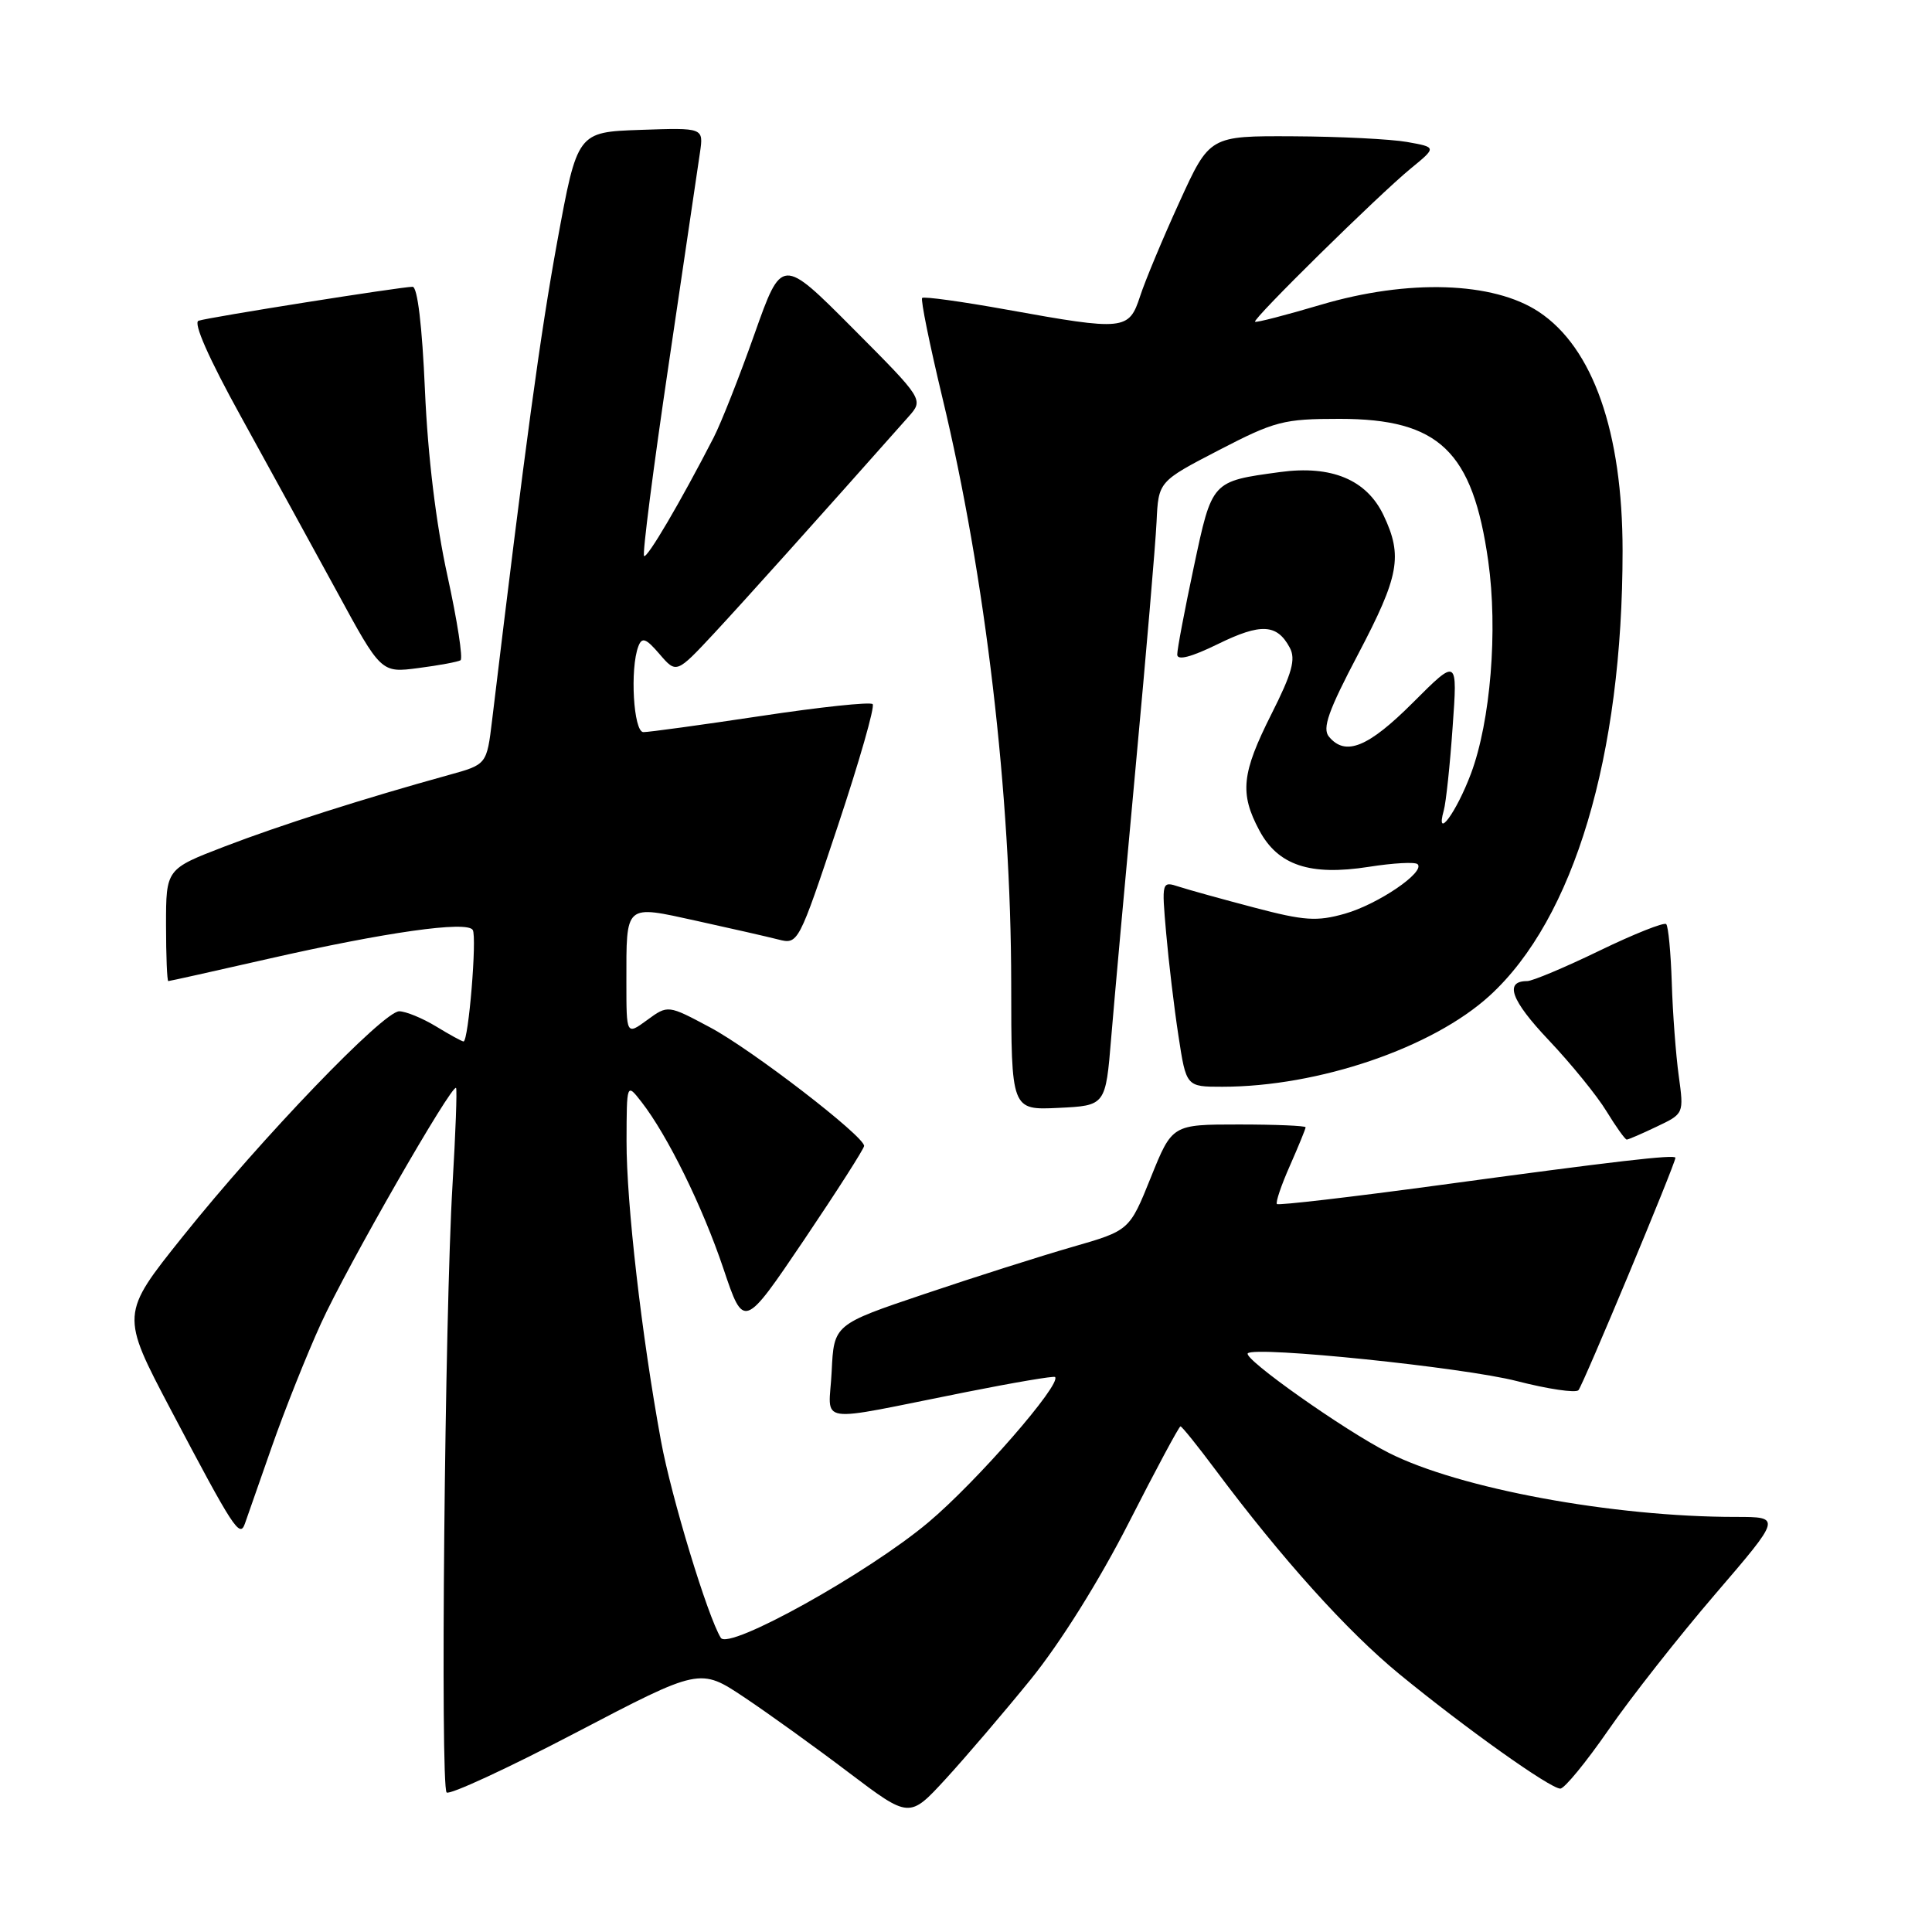 <?xml version="1.0" encoding="UTF-8" standalone="no"?>
<!DOCTYPE svg PUBLIC "-//W3C//DTD SVG 1.1//EN" "http://www.w3.org/Graphics/SVG/1.1/DTD/svg11.dtd" >
<svg xmlns="http://www.w3.org/2000/svg" xmlns:xlink="http://www.w3.org/1999/xlink" version="1.1" viewBox="0 0 256 256">
 <g >
 <path fill="currentColor"
d=" M 136.60 222.50 C 140.51 217.67 145.66 209.44 149.58 201.75 C 153.15 194.74 156.23 189.00 156.42 189.00 C 156.61 189.00 158.69 191.59 161.05 194.75 C 169.83 206.51 178.49 216.13 185.39 221.80 C 194.16 228.99 205.41 237.00 206.75 237.00 C 207.30 237.00 210.16 233.51 213.11 229.25 C 216.05 224.99 222.42 216.89 227.26 211.25 C 236.06 201.00 236.06 201.00 229.99 201.00 C 213.71 201.00 193.34 197.24 184.00 192.50 C 178.12 189.52 164.66 180.01 165.34 179.32 C 166.33 178.34 193.98 181.19 200.99 183.00 C 205.11 184.06 208.78 184.60 209.15 184.21 C 209.74 183.58 222.00 154.21 222.00 153.41 C 222.00 152.94 214.00 153.87 190.54 157.06 C 179.01 158.62 169.41 159.74 169.20 159.54 C 169.00 159.33 169.77 157.05 170.92 154.46 C 172.06 151.87 173.00 149.58 173.00 149.37 C 173.00 149.17 169.02 149.00 164.16 149.00 C 155.32 149.00 155.32 149.00 152.49 156.02 C 149.66 163.05 149.66 163.05 142.08 165.23 C 137.91 166.43 129.10 169.23 122.50 171.46 C 110.50 175.50 110.50 175.50 110.20 181.73 C 109.86 188.90 107.48 188.54 128.00 184.46 C 134.32 183.20 139.63 182.30 139.80 182.46 C 140.71 183.38 129.41 196.35 123.00 201.73 C 115.00 208.45 96.56 218.71 95.51 217.02 C 93.76 214.19 88.95 198.36 87.59 190.96 C 85.02 176.99 83.00 159.38 83.02 151.20 C 83.04 143.50 83.04 143.50 84.99 146.00 C 88.45 150.44 93.10 159.90 95.86 168.11 C 98.55 176.12 98.55 176.12 106.53 164.31 C 110.91 157.81 114.50 152.20 114.50 151.84 C 114.50 150.54 99.59 139.06 94.10 136.14 C 88.50 133.15 88.50 133.15 85.75 135.16 C 83.00 137.17 83.00 137.17 83.00 130.17 C 83.00 119.65 82.70 119.91 92.31 122.02 C 96.82 123.01 101.69 124.12 103.14 124.49 C 105.76 125.16 105.81 125.06 110.99 109.52 C 113.86 100.91 115.95 93.62 115.63 93.30 C 115.32 92.98 108.63 93.69 100.78 94.88 C 92.93 96.06 85.94 97.02 85.25 97.01 C 83.94 97.00 83.45 88.59 84.59 85.63 C 85.07 84.38 85.60 84.58 87.40 86.68 C 89.63 89.27 89.63 89.27 94.65 83.89 C 98.78 79.44 107.86 69.33 120.38 55.22 C 122.40 52.94 122.40 52.94 113.00 43.50 C 103.59 34.05 103.59 34.05 99.97 44.27 C 97.98 49.90 95.54 56.08 94.55 58.00 C 90.16 66.53 85.73 74.07 85.34 73.67 C 85.10 73.44 86.56 62.05 88.59 48.37 C 90.61 34.69 92.48 22.02 92.75 20.21 C 93.23 16.92 93.23 16.92 84.86 17.21 C 76.50 17.50 76.50 17.50 73.84 32.00 C 71.59 44.30 69.64 58.62 65.21 95.40 C 64.50 101.30 64.50 101.30 59.50 102.68 C 48.25 105.79 37.06 109.36 29.75 112.17 C 22.00 115.15 22.00 115.15 22.00 122.57 C 22.00 126.66 22.14 130.00 22.30 130.00 C 22.47 130.00 28.43 128.67 35.55 127.05 C 51.12 123.51 61.87 121.99 62.64 123.22 C 63.22 124.16 62.08 138.00 61.42 138.00 C 61.22 138.00 59.57 137.10 57.77 136.00 C 55.97 134.91 53.78 134.01 52.90 134.00 C 50.80 134.00 34.68 150.77 24.23 163.83 C 15.97 174.15 15.97 174.15 22.65 186.83 C 30.94 202.55 31.76 203.81 32.44 201.92 C 32.72 201.14 34.33 196.55 36.01 191.72 C 37.70 186.89 40.63 179.53 42.53 175.37 C 45.96 167.84 59.91 143.52 60.43 144.16 C 60.58 144.35 60.37 150.12 59.96 157.00 C 58.94 173.92 58.33 236.65 59.18 237.51 C 59.55 237.88 67.26 234.32 76.30 229.59 C 92.75 220.99 92.75 220.99 98.63 224.91 C 101.86 227.07 108.10 231.56 112.50 234.90 C 120.50 240.95 120.50 240.95 125.30 235.73 C 127.94 232.85 133.03 226.90 136.60 222.50 Z  M 219.53 149.28 C 223.13 147.57 223.13 147.57 222.44 142.54 C 222.06 139.77 221.64 134.23 221.52 130.23 C 221.39 126.23 221.06 122.73 220.78 122.45 C 220.50 122.17 216.52 123.75 211.94 125.97 C 207.36 128.19 203.05 130.00 202.36 130.00 C 199.29 130.00 200.21 132.54 205.20 137.81 C 208.16 140.94 211.62 145.19 212.87 147.25 C 214.13 149.31 215.34 151.00 215.55 151.00 C 215.76 151.00 217.55 150.23 219.53 149.28 Z  M 147.24 137.50 C 147.65 132.55 149.11 116.35 150.49 101.50 C 151.87 86.65 153.11 72.09 153.25 69.15 C 153.50 63.80 153.50 63.80 161.50 59.65 C 168.93 55.80 170.07 55.50 177.50 55.50 C 190.69 55.50 195.14 59.76 197.20 74.35 C 198.49 83.50 197.51 95.56 194.91 102.51 C 192.97 107.68 190.16 111.48 191.31 107.38 C 191.60 106.34 192.13 101.38 192.48 96.34 C 193.14 87.18 193.14 87.18 187.23 93.09 C 181.29 99.03 178.28 100.25 176.09 97.61 C 175.18 96.52 176.02 94.16 179.97 86.66 C 185.41 76.31 185.89 73.68 183.33 68.28 C 181.09 63.56 176.43 61.62 169.61 62.55 C 160.51 63.79 160.62 63.67 158.18 75.15 C 156.97 80.84 155.98 86.06 155.99 86.74 C 156.00 87.55 157.85 87.07 161.38 85.34 C 167.07 82.55 169.21 82.66 170.90 85.82 C 171.72 87.34 171.21 89.19 168.47 94.62 C 164.52 102.47 164.24 105.11 166.86 110.02 C 169.34 114.67 173.58 116.08 181.38 114.86 C 184.62 114.35 187.52 114.19 187.84 114.51 C 188.88 115.55 182.60 119.82 178.20 121.07 C 174.50 122.12 172.83 122.01 166.20 120.26 C 161.97 119.15 157.47 117.90 156.21 117.49 C 153.94 116.75 153.92 116.80 154.52 123.62 C 154.85 127.41 155.58 133.54 156.15 137.25 C 157.18 144.00 157.18 144.00 161.95 144.00 C 174.71 144.00 189.81 138.85 197.39 131.93 C 208.56 121.72 215.00 100.17 215.00 72.99 C 215.00 57.26 211.08 46.07 203.90 41.32 C 197.87 37.32 186.58 36.96 175.03 40.38 C 170.37 41.76 166.44 42.78 166.30 42.63 C 165.95 42.28 182.66 25.83 186.93 22.33 C 190.37 19.51 190.37 19.51 186.43 18.81 C 184.27 18.43 177.50 18.09 171.39 18.06 C 160.28 18.00 160.28 18.00 156.29 26.75 C 154.09 31.56 151.74 37.19 151.07 39.25 C 149.59 43.78 148.99 43.84 133.46 41.04 C 127.48 39.96 122.41 39.26 122.19 39.48 C 121.97 39.70 123.18 45.64 124.87 52.69 C 130.57 76.38 133.97 105.33 133.99 130.30 C 134.00 147.10 134.00 147.10 140.25 146.80 C 146.50 146.50 146.50 146.50 147.24 137.50 Z  M 61.02 87.49 C 61.37 87.27 60.59 82.23 59.29 76.30 C 57.78 69.44 56.69 60.48 56.31 51.75 C 55.94 43.19 55.32 38.00 54.67 38.00 C 53.15 38.00 27.72 42.03 26.31 42.50 C 25.57 42.74 27.66 47.48 31.92 55.19 C 35.65 61.96 41.36 72.38 44.61 78.33 C 50.50 89.17 50.50 89.17 55.44 88.52 C 58.16 88.17 60.67 87.70 61.02 87.49 Z "/>
</g>
</svg>
